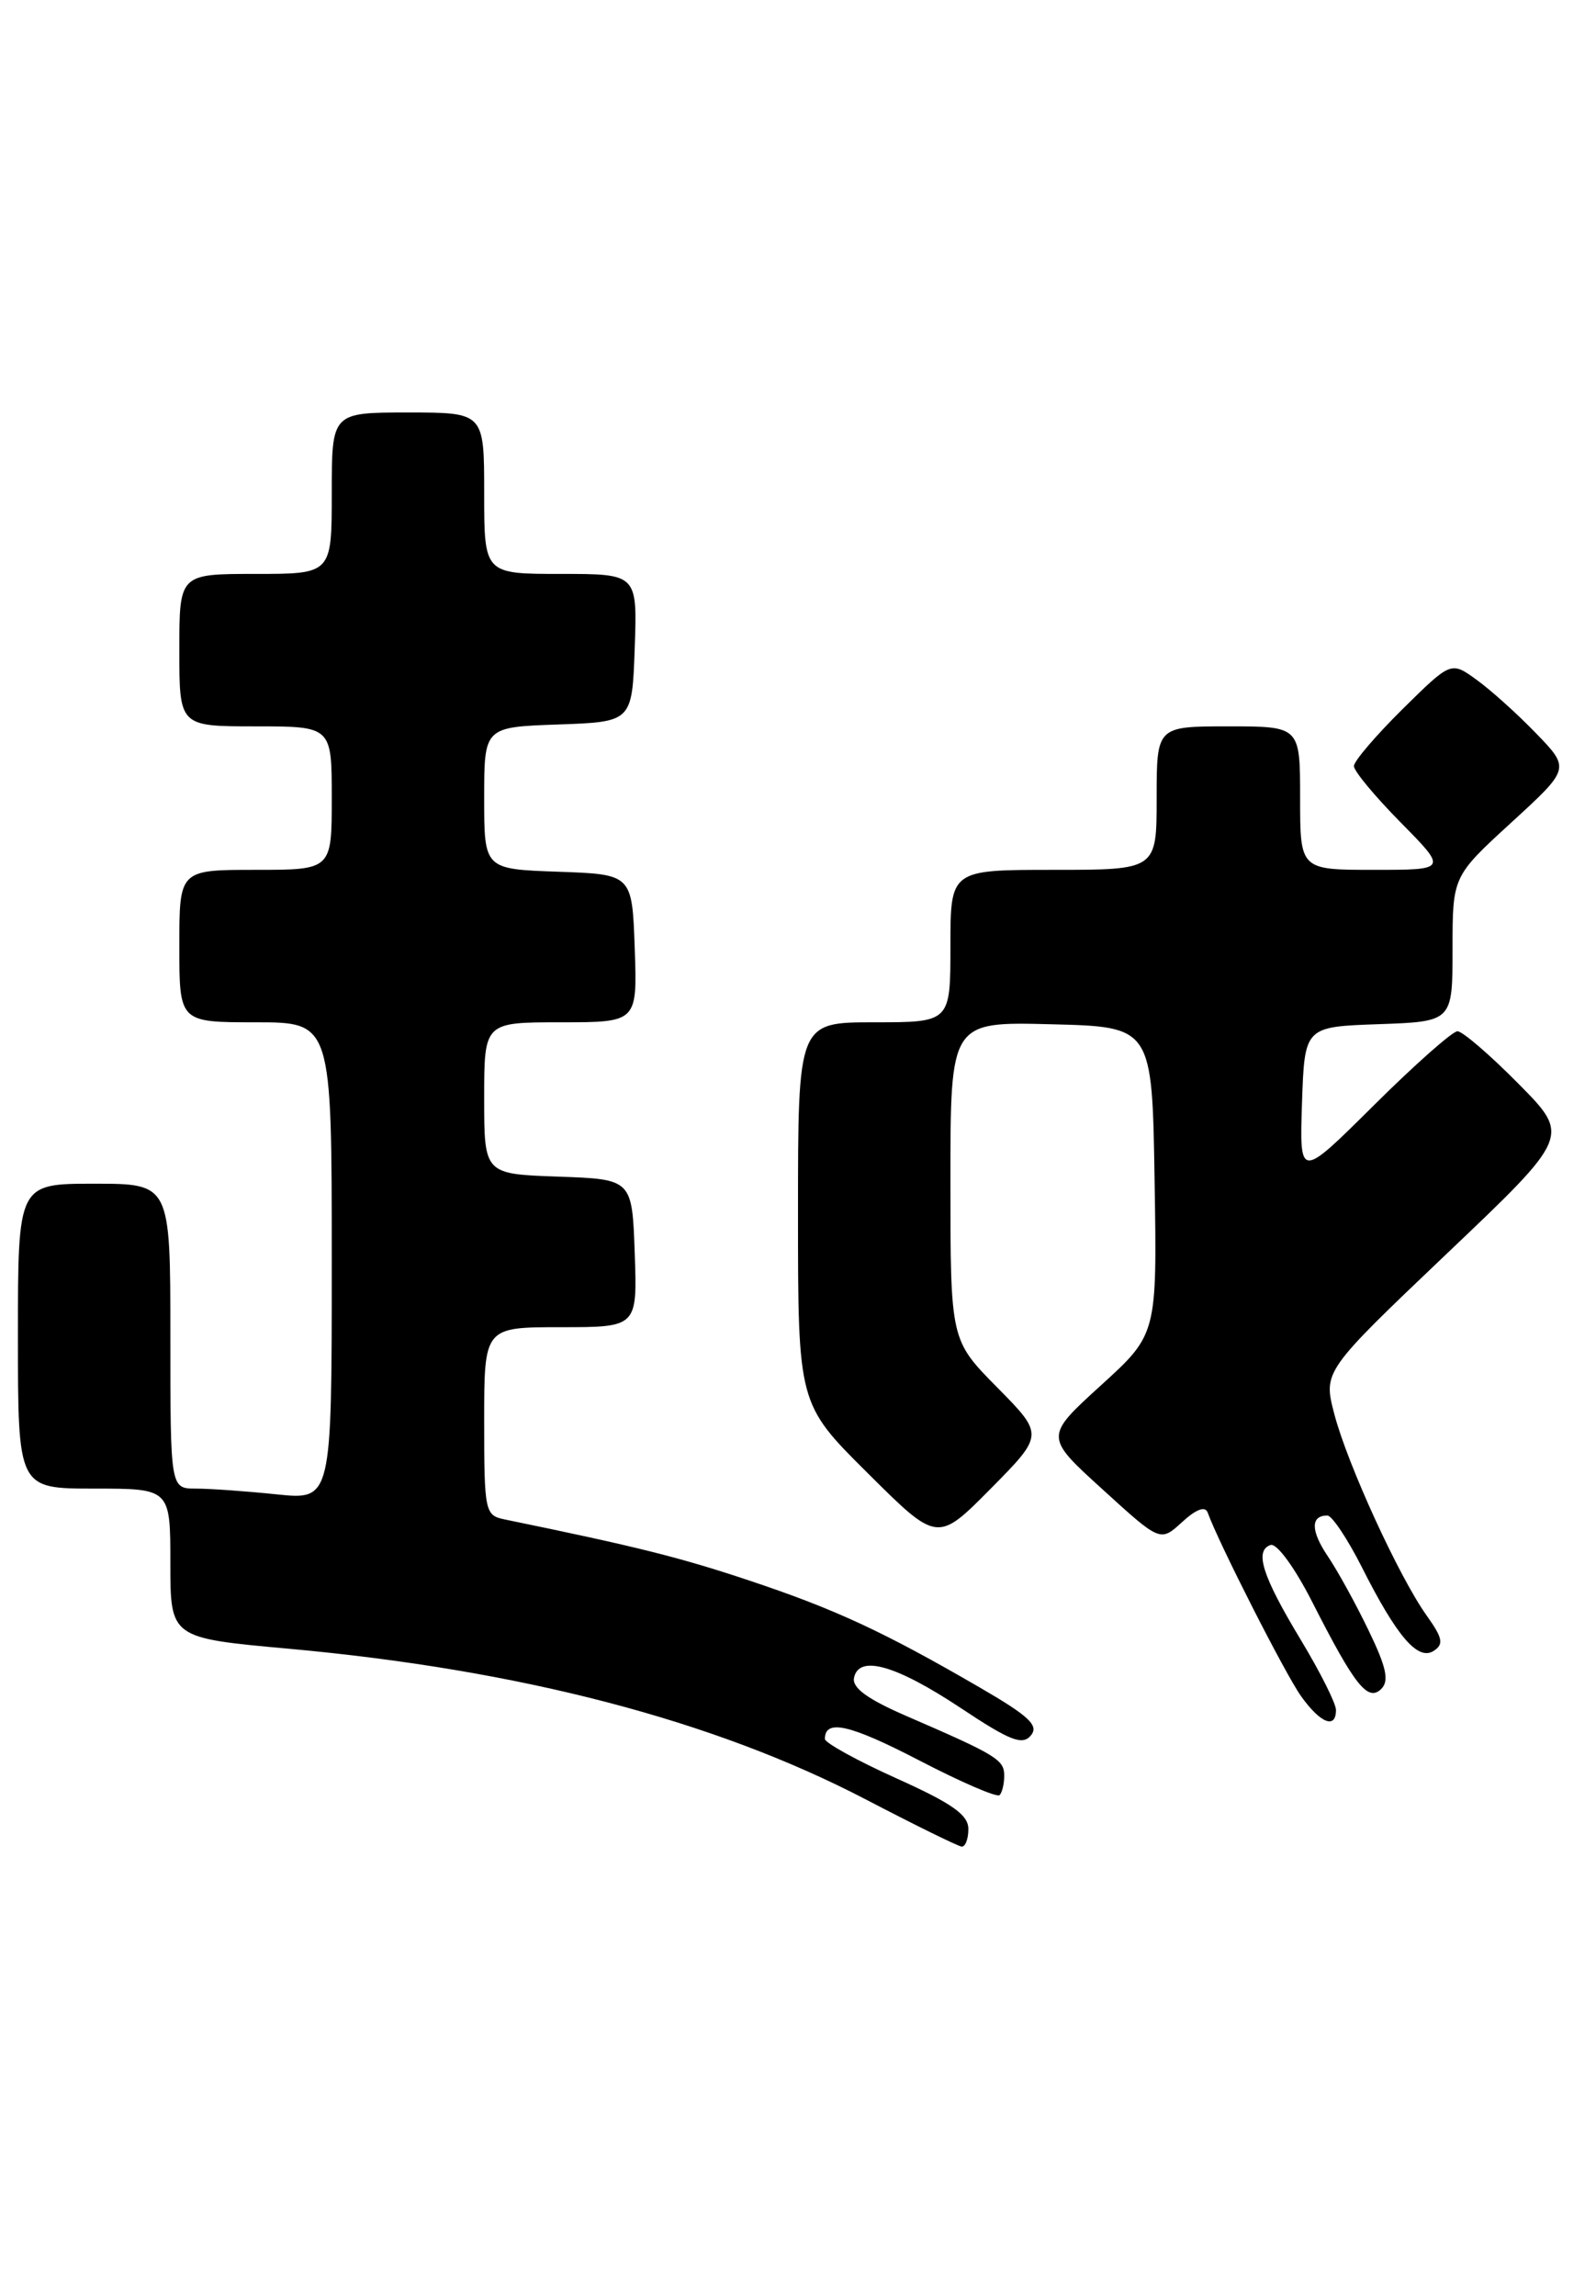 <?xml version="1.0" encoding="UTF-8" standalone="no"?>
<!DOCTYPE svg PUBLIC "-//W3C//DTD SVG 1.1//EN" "http://www.w3.org/Graphics/SVG/1.1/DTD/svg11.dtd" >
<svg xmlns="http://www.w3.org/2000/svg" xmlns:xlink="http://www.w3.org/1999/xlink" version="1.1" viewBox="0 0 178 256">
 <g >
 <path fill="currentColor"
d=" M 108.00 203.96 C 108.00 202.38 106.20 201.11 100.00 198.32 C 95.60 196.34 92.00 194.35 92.00 193.92 C 92.00 191.66 94.78 192.30 102.48 196.29 C 107.15 198.72 111.20 200.47 111.48 200.18 C 111.77 199.90 112.00 198.92 112.00 198.00 C 112.00 196.24 111.16 195.72 101.21 191.41 C 96.76 189.49 95.01 188.22 95.25 187.09 C 95.79 184.50 99.92 185.67 107.17 190.48 C 112.66 194.13 114.03 194.66 114.97 193.53 C 115.89 192.42 114.79 191.38 109.31 188.20 C 98.54 181.95 93.14 179.44 83.50 176.23 C 75.80 173.66 70.99 172.46 56.25 169.43 C 54.09 168.98 54.00 168.55 54.00 158.48 C 54.00 148.00 54.00 148.00 62.54 148.00 C 71.08 148.00 71.08 148.00 70.79 139.75 C 70.50 131.50 70.50 131.50 62.25 131.21 C 54.00 130.92 54.00 130.92 54.00 122.46 C 54.00 114.00 54.00 114.00 62.54 114.00 C 71.08 114.00 71.08 114.00 70.79 105.75 C 70.50 97.50 70.50 97.50 62.25 97.21 C 54.00 96.92 54.00 96.92 54.00 89.00 C 54.00 81.08 54.00 81.08 62.25 80.79 C 70.50 80.50 70.50 80.50 70.79 72.25 C 71.08 64.00 71.08 64.00 62.54 64.00 C 54.00 64.00 54.00 64.00 54.00 55.00 C 54.00 46.00 54.00 46.00 45.50 46.00 C 37.00 46.00 37.00 46.00 37.00 55.00 C 37.00 64.00 37.00 64.00 28.50 64.00 C 20.00 64.00 20.00 64.00 20.00 72.50 C 20.00 81.00 20.00 81.00 28.50 81.00 C 37.00 81.00 37.00 81.00 37.00 89.00 C 37.00 97.00 37.00 97.00 28.50 97.00 C 20.00 97.00 20.00 97.00 20.00 105.50 C 20.00 114.00 20.00 114.00 28.50 114.00 C 37.00 114.00 37.00 114.00 37.00 140.64 C 37.00 167.28 37.00 167.28 30.85 166.64 C 27.47 166.29 23.42 166.00 21.85 166.00 C 19.00 166.00 19.00 166.00 19.00 149.00 C 19.00 132.00 19.00 132.00 10.50 132.00 C 2.00 132.00 2.00 132.00 2.00 149.00 C 2.00 166.00 2.00 166.00 10.50 166.00 C 19.00 166.00 19.00 166.00 19.00 174.33 C 19.00 182.66 19.00 182.66 32.25 183.86 C 58.06 186.21 79.59 191.83 96.50 200.63 C 102.00 203.50 106.84 205.88 107.25 205.92 C 107.66 205.96 108.00 205.08 108.00 203.96 Z  M 149.00 190.69 C 149.00 189.96 147.24 186.46 145.09 182.89 C 140.78 175.75 139.88 172.92 141.70 172.29 C 142.39 172.05 144.40 174.80 146.37 178.68 C 151.09 187.96 152.55 189.81 154.05 188.34 C 154.95 187.44 154.63 185.93 152.65 181.84 C 151.24 178.90 149.19 175.18 148.10 173.56 C 146.17 170.71 146.15 169.00 148.04 169.00 C 148.55 169.00 150.28 171.59 151.88 174.75 C 155.78 182.49 158.13 185.23 159.89 184.10 C 161.04 183.36 160.91 182.68 159.13 180.18 C 156.03 175.84 150.29 163.31 148.82 157.71 C 147.57 152.93 147.57 152.93 161.35 139.81 C 175.14 126.70 175.14 126.70 169.35 120.85 C 166.17 117.63 163.11 115.00 162.55 115.00 C 162.00 115.00 157.80 118.71 153.23 123.25 C 144.93 131.50 144.93 131.50 145.21 123.00 C 145.50 114.50 145.50 114.50 153.75 114.21 C 162.00 113.92 162.00 113.92 162.00 105.83 C 162.00 97.73 162.00 97.73 168.56 91.72 C 175.12 85.71 175.12 85.71 171.31 81.77 C 169.22 79.60 166.22 76.91 164.66 75.79 C 161.83 73.74 161.83 73.74 156.41 79.09 C 153.44 82.03 151.00 84.88 151.00 85.43 C 151.00 85.99 153.35 88.81 156.22 91.72 C 161.43 97.00 161.43 97.00 153.22 97.00 C 145.00 97.00 145.00 97.00 145.00 89.00 C 145.00 81.00 145.00 81.00 137.00 81.00 C 129.00 81.00 129.00 81.00 129.00 89.00 C 129.00 97.00 129.00 97.00 117.50 97.00 C 106.00 97.00 106.00 97.00 106.00 105.50 C 106.00 114.00 106.00 114.00 97.50 114.00 C 89.00 114.00 89.00 114.00 89.00 135.27 C 89.00 156.55 89.00 156.55 96.78 164.28 C 104.55 172.01 104.55 172.01 110.49 166.01 C 116.43 160.00 116.43 160.00 111.22 154.72 C 106.00 149.44 106.00 149.44 106.00 131.69 C 106.00 113.93 106.00 113.93 117.25 114.22 C 128.50 114.50 128.50 114.50 128.77 131.65 C 129.05 148.79 129.05 148.79 122.77 154.50 C 116.50 160.21 116.50 160.21 122.96 166.08 C 129.41 171.96 129.41 171.96 131.84 169.73 C 133.41 168.29 134.42 167.92 134.69 168.67 C 135.90 172.03 143.34 186.67 145.10 189.14 C 147.26 192.17 149.00 192.86 149.00 190.69 Z "/>
</g>
</svg>